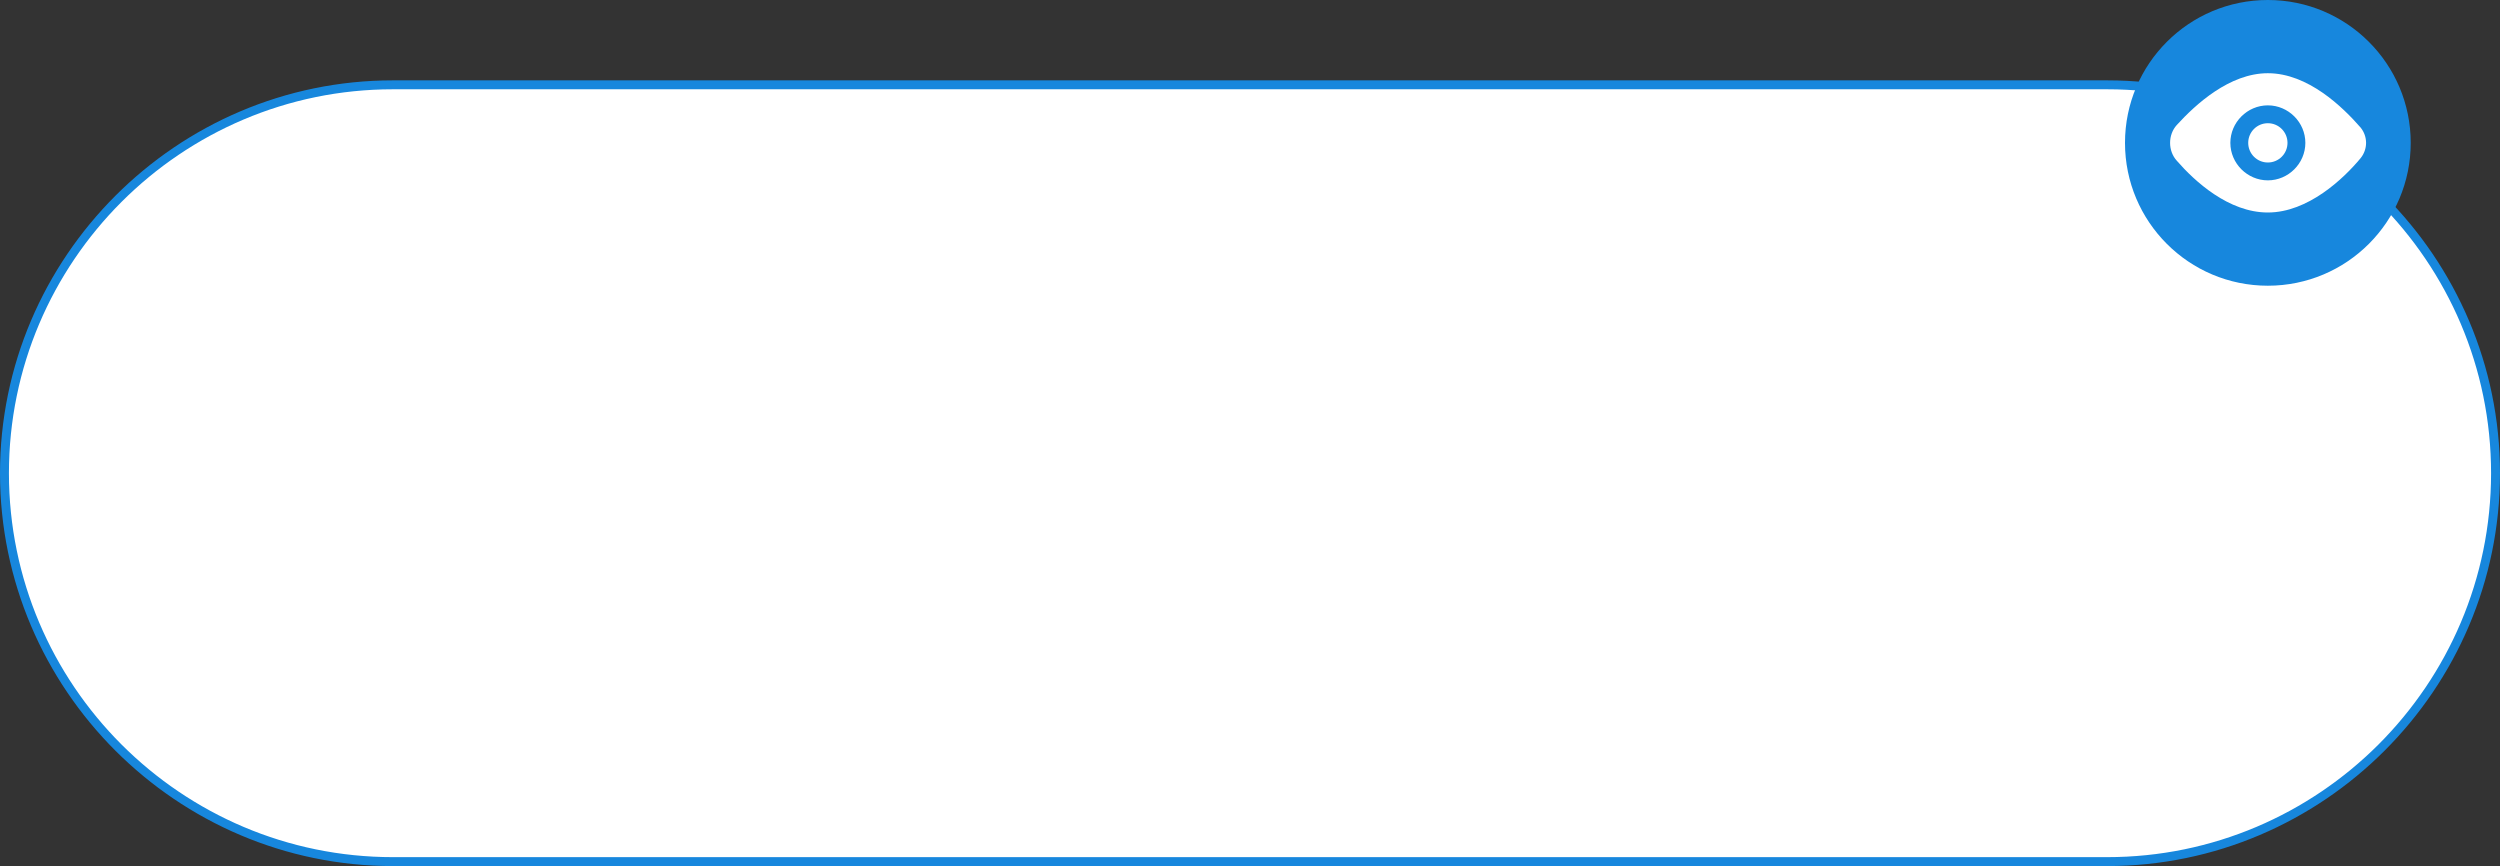 <?xml version="1.0" encoding="utf-8"?>
<!-- Generator: Adobe Illustrator 21.0.0, SVG Export Plug-In . SVG Version: 6.00 Build 0)  -->
<svg version="1.1" id="图层_1" xmlns="http://www.w3.org/2000/svg" xmlns:xlink="http://www.w3.org/1999/xlink" x="0px" y="0px"
	 viewBox="0 0 280 97" style="enable-background:new 0 0 280 97;" xml:space="preserve">
<rect x="0" y="0" width="280" height="97" fill="#333333" stroke="none"/>
<style type="text/css">
	.st0{fill:#FFFFFF;}
	.st1{fill:#1787DD;}
</style>
<g>
	<g>
		<path class="st0" d="M44,96.5C20,96.5,0.5,77,0.5,53C0.5,29,20,9.5,44,9.5h192c24,0,43.5,19.5,43.5,43.5c0,24-19.5,43.5-43.5,43.5
			H44z"/>
		<path class="st1" d="M236,10c23.7,0,43,19.3,43,43c0,23.7-19.3,43-43,43H44C20.3,96,1,76.7,1,53c0-23.7,19.3-43,43-43H236 M236,9
			H44C19.8,9,0,28.8,0,53v0c0,24.2,19.8,44,44,44h192c24.2,0,44-19.8,44-44v0C280,28.8,260.2,9,236,9L236,9z"/>
	</g>
	<g>
		<circle class="st1" cx="254" cy="16" r="16"/>
		<g>
			<path class="st0" d="M264.4,14.3c-2-2.3-5.9-6.1-10.4-6.1c-4.3,0-8.1,3.5-10.2,5.8c-1,1.1-1,2.9,0,4c2,2.3,5.8,5.8,10.2,5.8
				c4.5,0,8.5-3.8,10.4-6.1C265.2,16.7,265.2,15.3,264.4,14.3z M254,20.2c-2.3,0-4.2-1.9-4.2-4.2s1.9-4.2,4.2-4.2
				c2.3,0,4.2,1.9,4.2,4.2S256.3,20.2,254,20.2z"/>
			<circle class="st0" cx="254" cy="16" r="2.2"/>
		</g>
	</g>
</g>
</svg>
